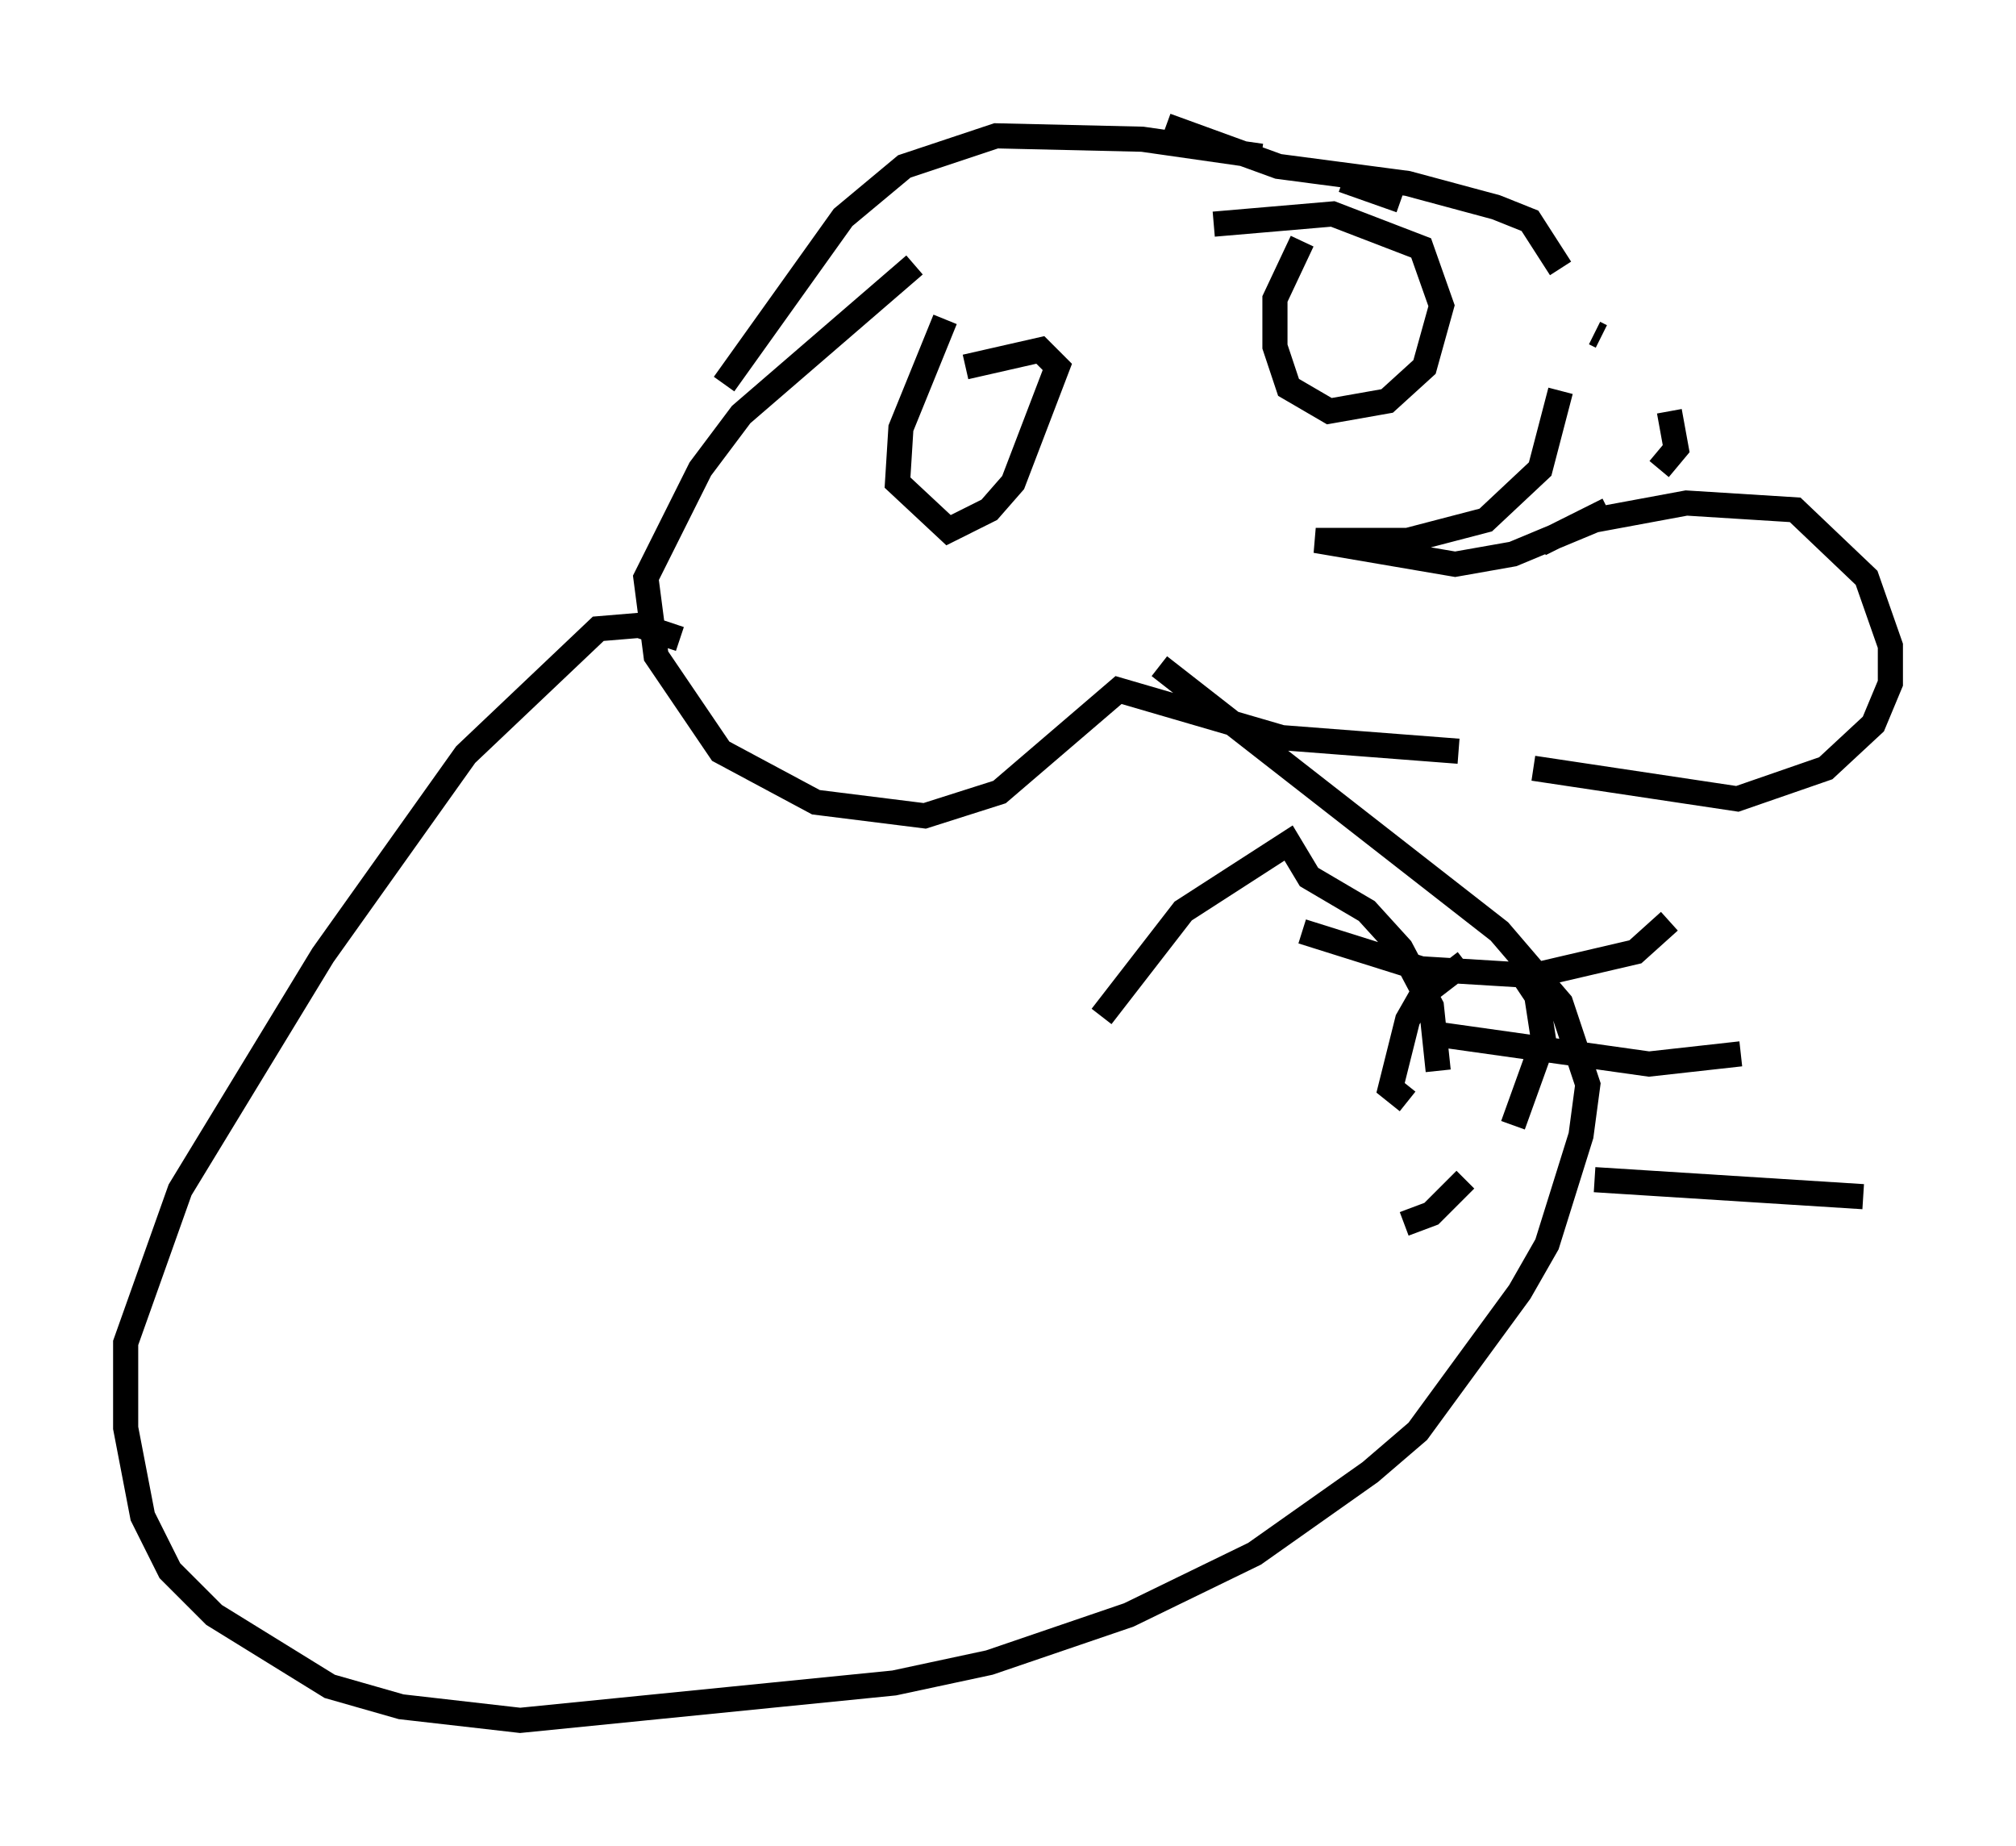<?xml version="1.0" encoding="utf-8" ?>
<svg baseProfile="full" height="73.463" version="1.1" width="80.229" xmlns="http://www.w3.org/2000/svg" xmlns:ev="http://www.w3.org/2001/xml-events" xmlns:xlink="http://www.w3.org/1999/xlink"><defs /><rect fill="white" height="73.463" width="80.229" x="0" y="0" /><path d="M27.327, 20.02 m1.488, -4.736 l4.736, -6.631 2.436, -2.03 l3.654, -1.218 5.819, 0.135 l4.736, 0.677 m3.248, 0.947 l2.3, 0.812 m5.954, 3.383 l0.0, 0.0 m1.759, 1.894 l0.271, 0.135 m2.706, 2.977 l0.271, 1.488 -0.677, 0.812 m-2.03, 1.624 l-2.706, 1.353 m-5.683, 0.271 l-0.135, -0.271 m-9.066, -16.644 l4.465, 1.624 5.142, 0.677 l3.518, 0.947 1.353, 0.541 l1.218, 1.894 m0.0, 4.871 l-0.812, 3.112 -2.165, 2.03 l-3.112, 0.812 -3.654, 0.0 l5.548, 0.947 2.3, -0.406 l3.248, -1.353 3.654, -0.677 l4.33, 0.271 2.842, 2.706 l0.947, 2.706 0.0, 1.488 l-0.677, 1.624 -1.894, 1.759 l-3.518, 1.218 -8.119, -1.218 m-2.977, -0.677 l-7.036, -0.541 -6.495, -1.894 l-4.736, 4.059 -2.977, 0.947 l-4.33, -0.541 -3.789, -2.03 l-2.571, -3.789 -0.406, -3.112 l2.165, -4.33 1.624, -2.165 l6.901, -5.954 m15.426, -0.947 l-1.083, 2.3 0.0, 1.894 l0.541, 1.624 1.624, 0.947 l2.3, -0.406 1.488, -1.353 l0.677, -2.436 -0.812, -2.3 l-3.518, -1.353 -4.736, 0.406 m-10.69, 3.789 l-1.759, 4.33 -0.135, 2.165 l2.03, 1.894 1.624, -0.812 l0.947, -1.083 1.759, -4.601 l-0.677, -0.677 -2.977, 0.677 m-11.367, 10.825 l-1.624, -0.541 -1.624, 0.135 l-5.277, 5.007 -5.683, 7.984 l-5.683, 9.337 -2.165, 6.089 l0.0, 3.383 0.677, 3.518 l1.083, 2.165 1.759, 1.759 l4.601, 2.842 2.842, 0.812 l4.736, 0.541 14.885, -1.488 l3.789, -0.812 5.548, -1.894 l5.007, -2.436 4.601, -3.248 l1.894, -1.624 4.059, -5.548 l1.083, -1.894 1.353, -4.33 l0.271, -2.03 -1.083, -3.248 l-2.436, -2.842 -13.532, -10.555 m-2.3, 13.938 l3.248, -4.195 4.195, -2.706 l0.812, 1.353 2.3, 1.353 l1.353, 1.488 1.218, 2.3 l0.271, 2.571 m-1.218, 1.218 l-0.677, -0.541 0.677, -2.706 l0.541, -0.947 1.759, -1.353 m2.3, 0.541 l0.541, 0.812 0.271, 1.759 l-1.218, 3.383 m-1.894, 2.165 l-1.353, 1.353 -1.083, 0.406 m-4.059, -11.637 l4.736, 1.488 4.465, 0.271 l4.059, -0.947 1.353, -1.218 m-9.472, 4.465 l8.66, 1.218 3.654, -0.406 m-5.819, 5.007 l10.69, 0.677 " fill="none" stroke="black" stroke-width="1" /></svg>